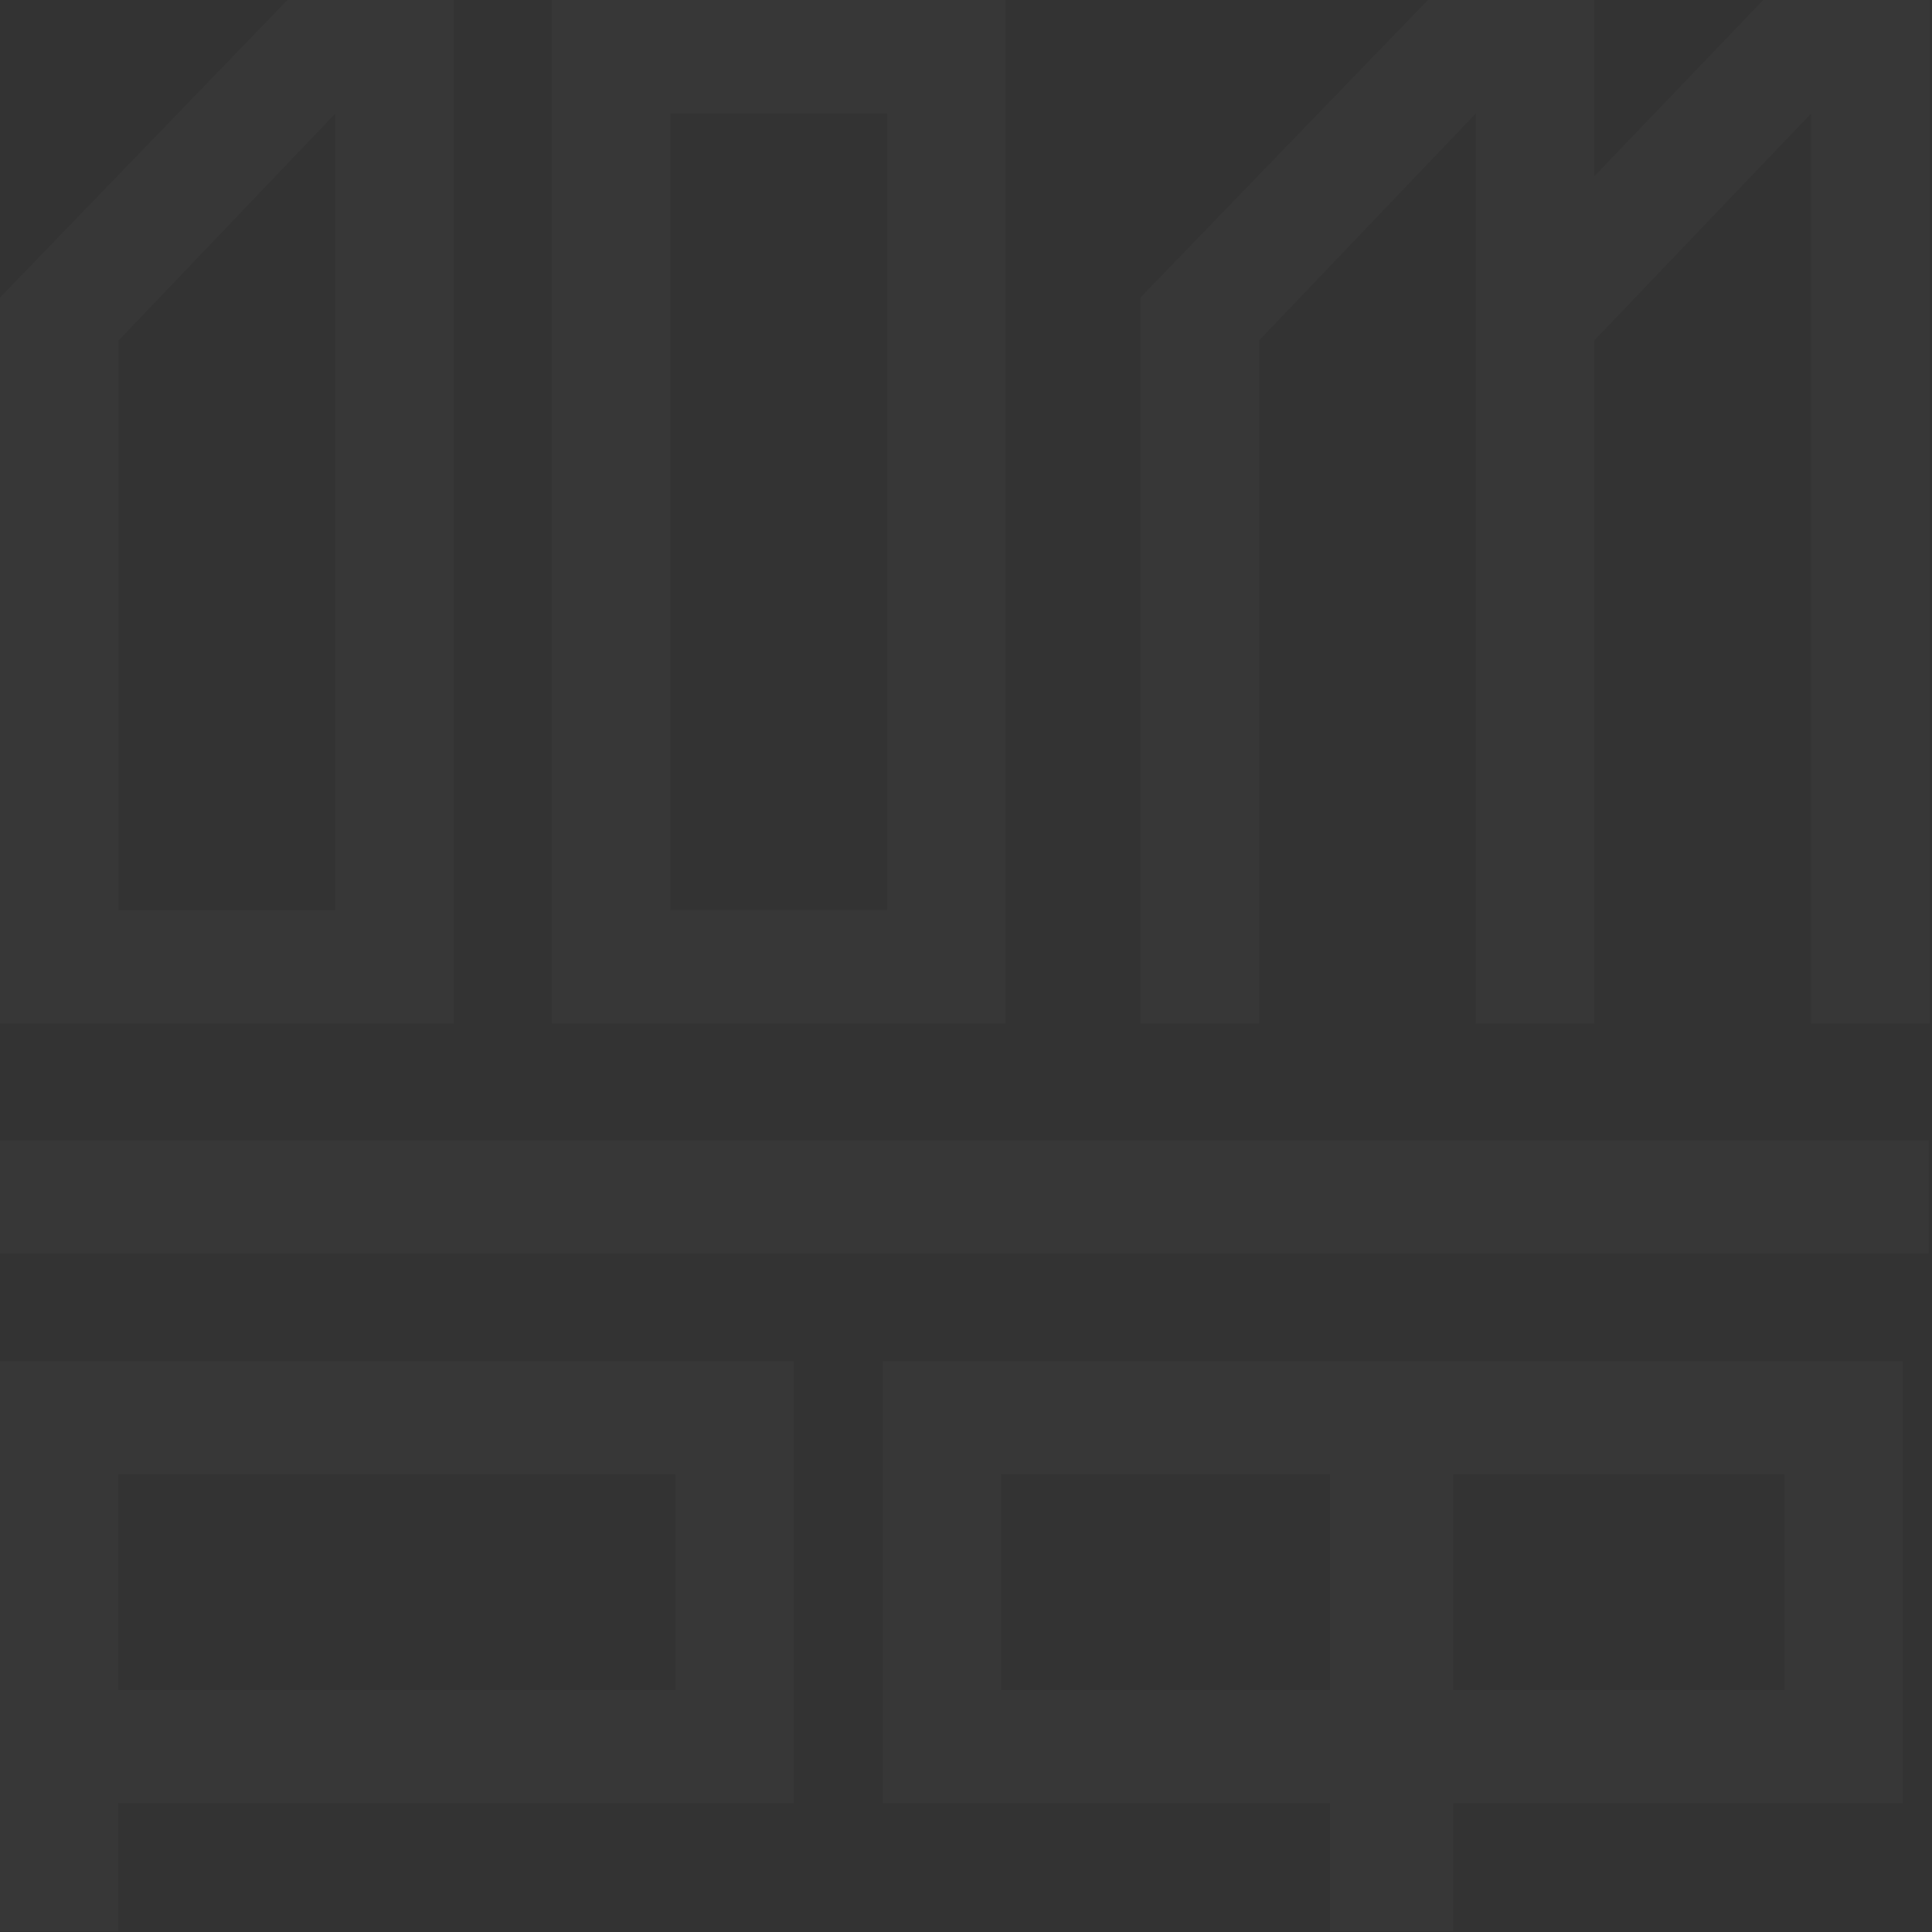 <svg width="709" height="709" xmlns="http://www.w3.org/2000/svg"><rect width="100%" height="100%" fill="#333333" stroke="none"/><path d="M245.987 333.993h79.587V41.627h-79.587v292.366zm-43.482 41.676h166.523V0H202.505v375.669zM0 460.016h707.818v-41.505H0zm43.322 160.227h204.594v-79.236H43.322v79.236zM0 708.725h43.322v-47.026h247.927V499.513H0v209.212zM541.602 41.627v334.036h43.454V124.957l79.57-83.297v334.003h43.499V0h-61.078l-61.991 64.705V0h-61.05L418.51 109.194v266.47h43.509v-250.69zm-174.25 578.616h120.713v-79.236H367.352v79.236zm165.912 0h121.633v-79.236H533.264v79.236zm-209.256 41.456h164.063v47.026h45.193v-47.026h164.95V499.513H324.007v162.186zM43.498 124.973l79.555-83.313v292.338H43.498V124.973zm79.555 250.69h43.487V0h-61.056L0 109.194v266.47h123.053z" fill="#FFF" fill-rule="evenodd" opacity=".02"/></svg>